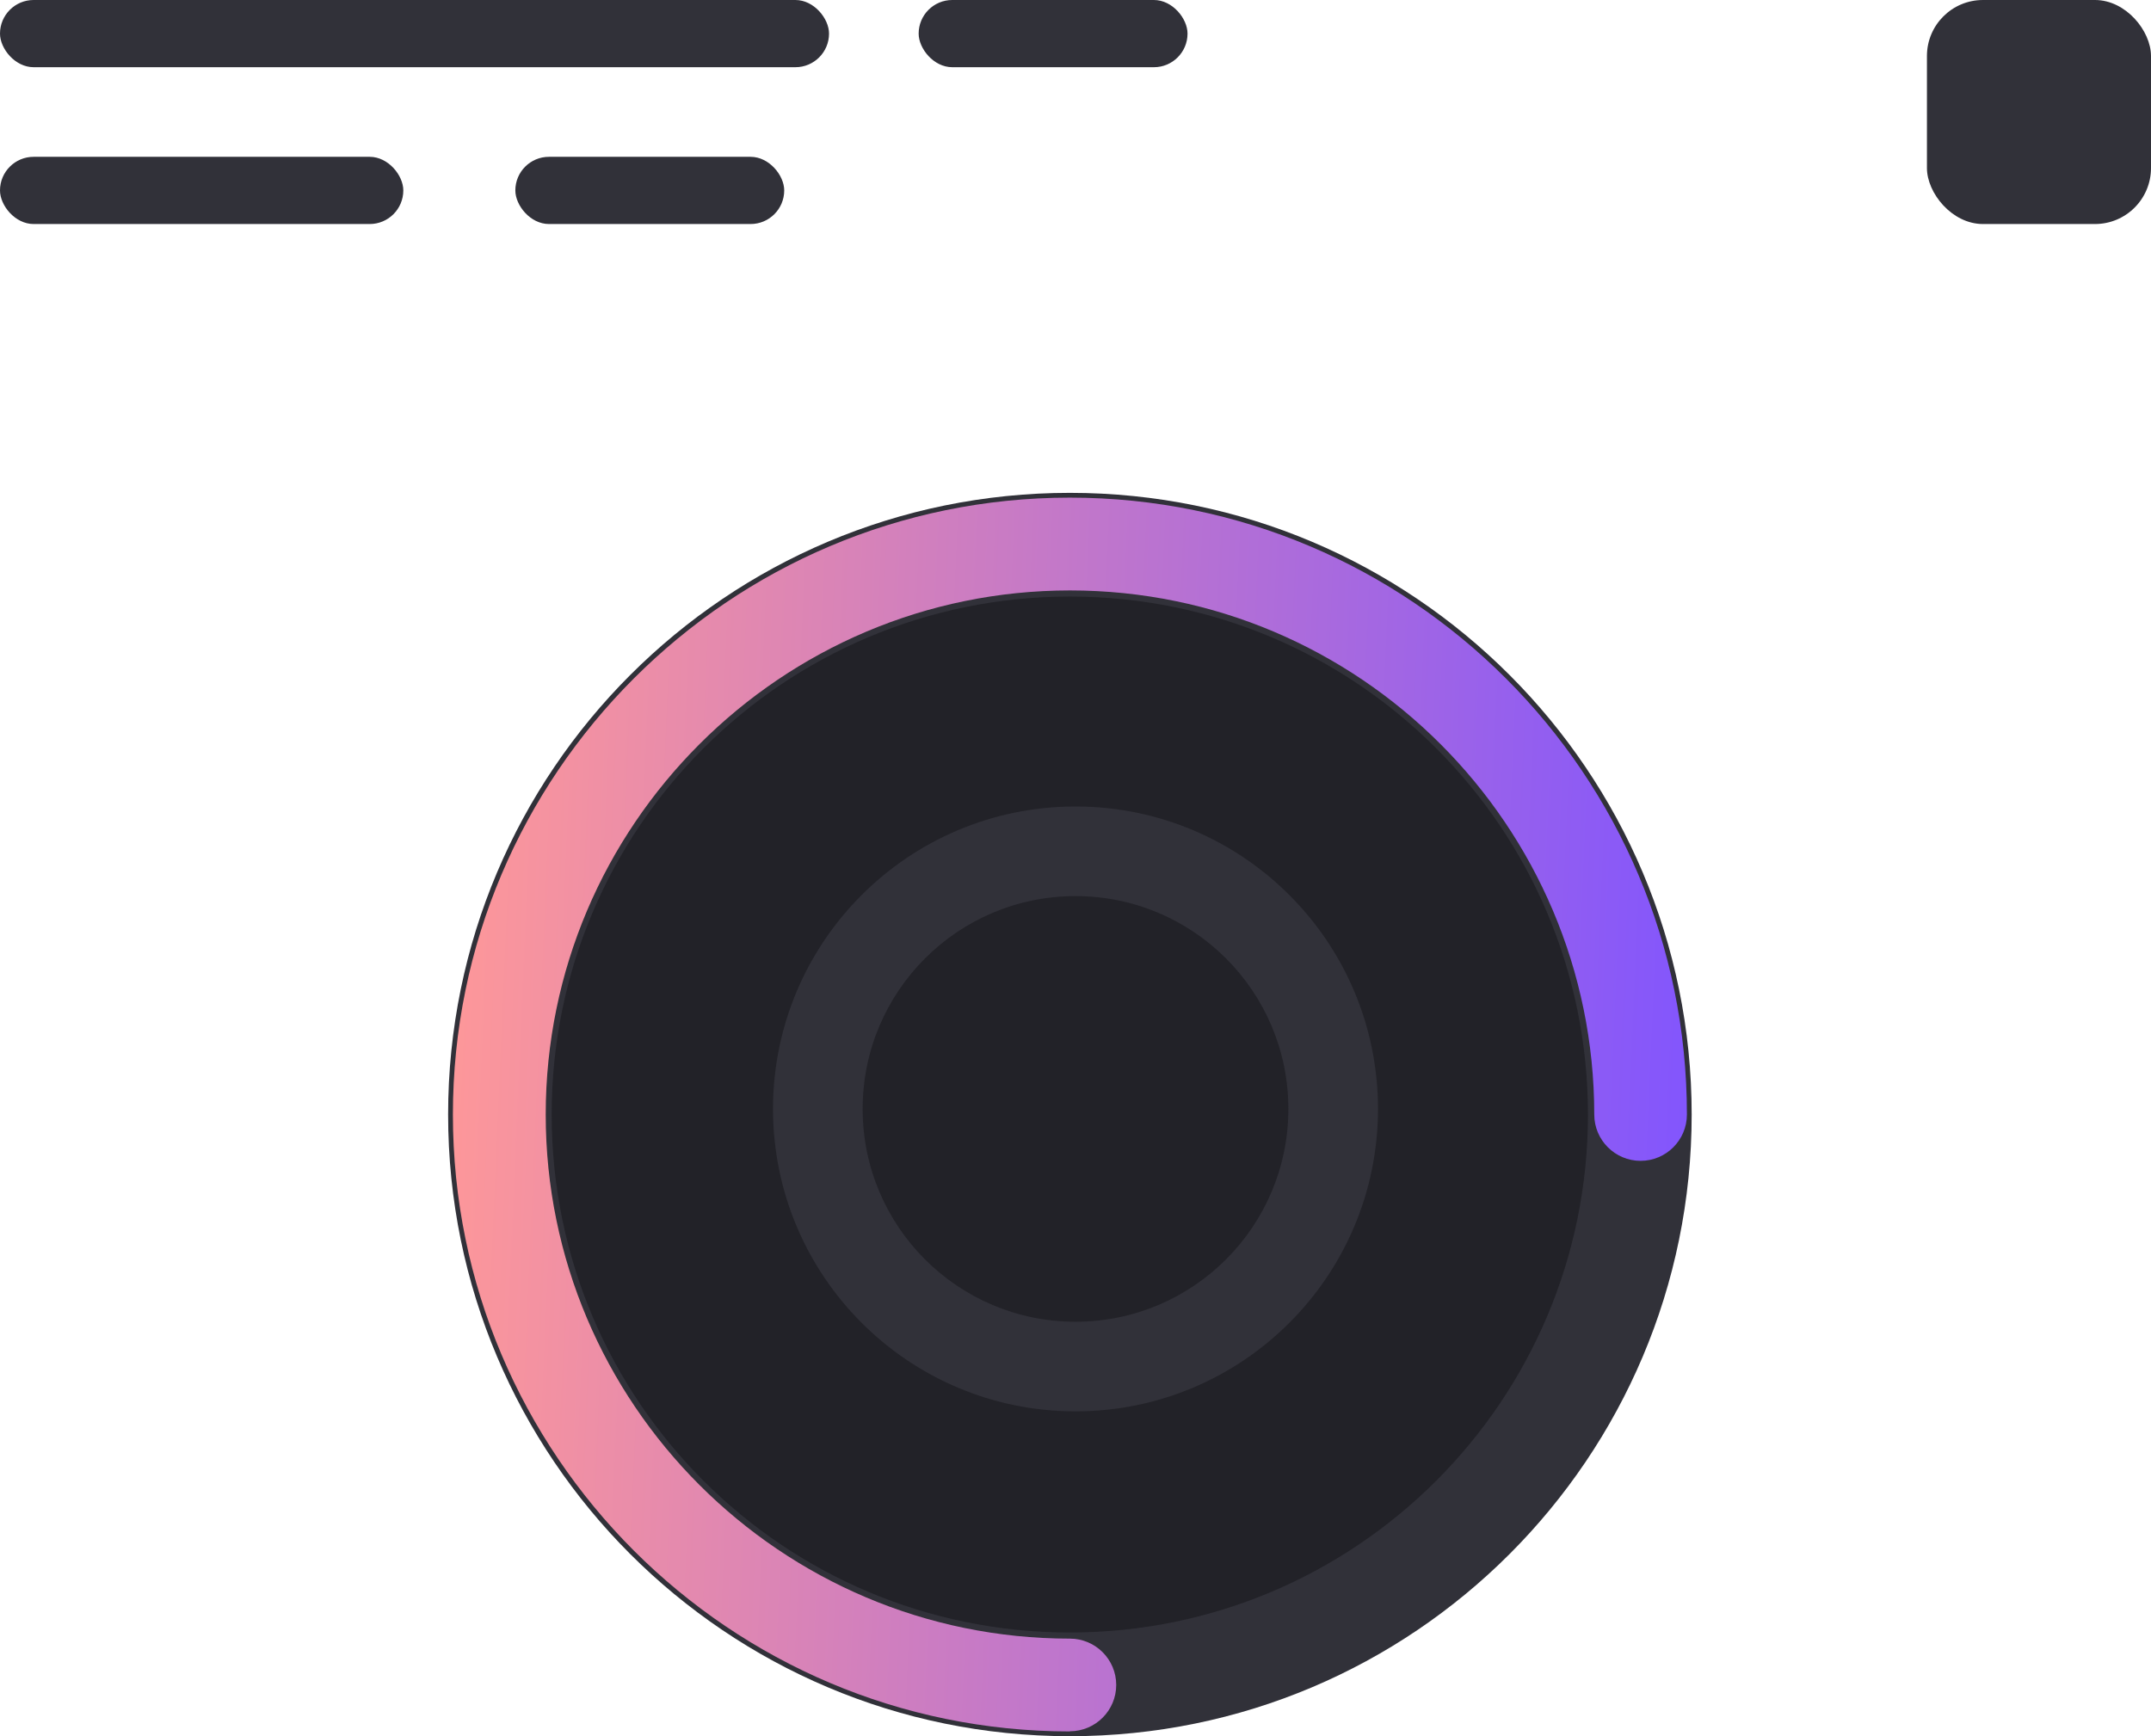 <svg width="192" height="155" viewBox="0 0 192 155" fill="none" xmlns="http://www.w3.org/2000/svg">
<g id="Group 115">
<path id="Vector" d="M151 99.5C151 130.146 126.146 155 95.5 155C64.854 155 40 130.146 40 99.5C40 68.854 64.854 44 95.5 44C126.146 44 151 68.854 151 99.5Z" fill="#313139"/>
<path id="Vector_2" d="M141.742 99.5C141.742 125.038 121.038 145.742 95.5 145.742C69.962 145.742 49.242 125.038 49.242 99.5C49.242 73.962 69.962 53.258 95.5 53.258C121.038 53.258 141.742 73.962 141.742 99.5Z" fill="#222228"/>
<path id="Vector_3" d="M95.5 154.575C65.128 154.575 40.426 129.872 40.426 99.5C40.426 69.128 65.128 44.426 95.5 44.426C125.872 44.426 150.575 69.128 150.575 99.5C150.575 101.78 148.72 103.635 146.44 103.635C144.16 103.635 142.305 101.78 142.305 99.5C142.305 73.704 121.312 52.711 95.515 52.711C69.719 52.711 48.711 73.704 48.711 99.5C48.711 125.297 69.704 146.29 95.5 146.29C97.78 146.29 99.635 148.144 99.635 150.425C99.635 152.705 97.78 154.559 95.5 154.559V154.575Z" fill="url(#paint0_linear_408_1384)"/>
<circle id="Ellipse 7" cx="96" cy="99" r="27" fill="#313139"/>
<circle id="Ellipse 8" cx="96" cy="99" r="19" fill="#222228"/>
<g id="Group 113">
<g id="Group 107">
<rect id="Rectangle 47" width="74" height="6" rx="3" fill="#313139"/>
<rect id="Rectangle 51" x="82" width="24" height="6" rx="3" fill="#313139"/>
<rect id="Rectangle 52" x="46" y="14" width="24" height="6" rx="3" fill="#313139"/>
<rect id="Rectangle 50" y="14" width="36" height="6" rx="3" fill="#313139"/>
</g>
<rect id="Rectangle 53" x="172" width="20" height="20" rx="5" fill="#313139"/>
</g>
</g>
<defs>
<linearGradient id="paint0_linear_408_1384" x1="40.426" y1="56.943" x2="154.629" y2="61.941" gradientUnits="userSpaceOnUse">
<stop stop-color="#FF9898"/>
<stop offset="1" stop-color="#8054FF"/>
</linearGradient>
</defs>
</svg>
